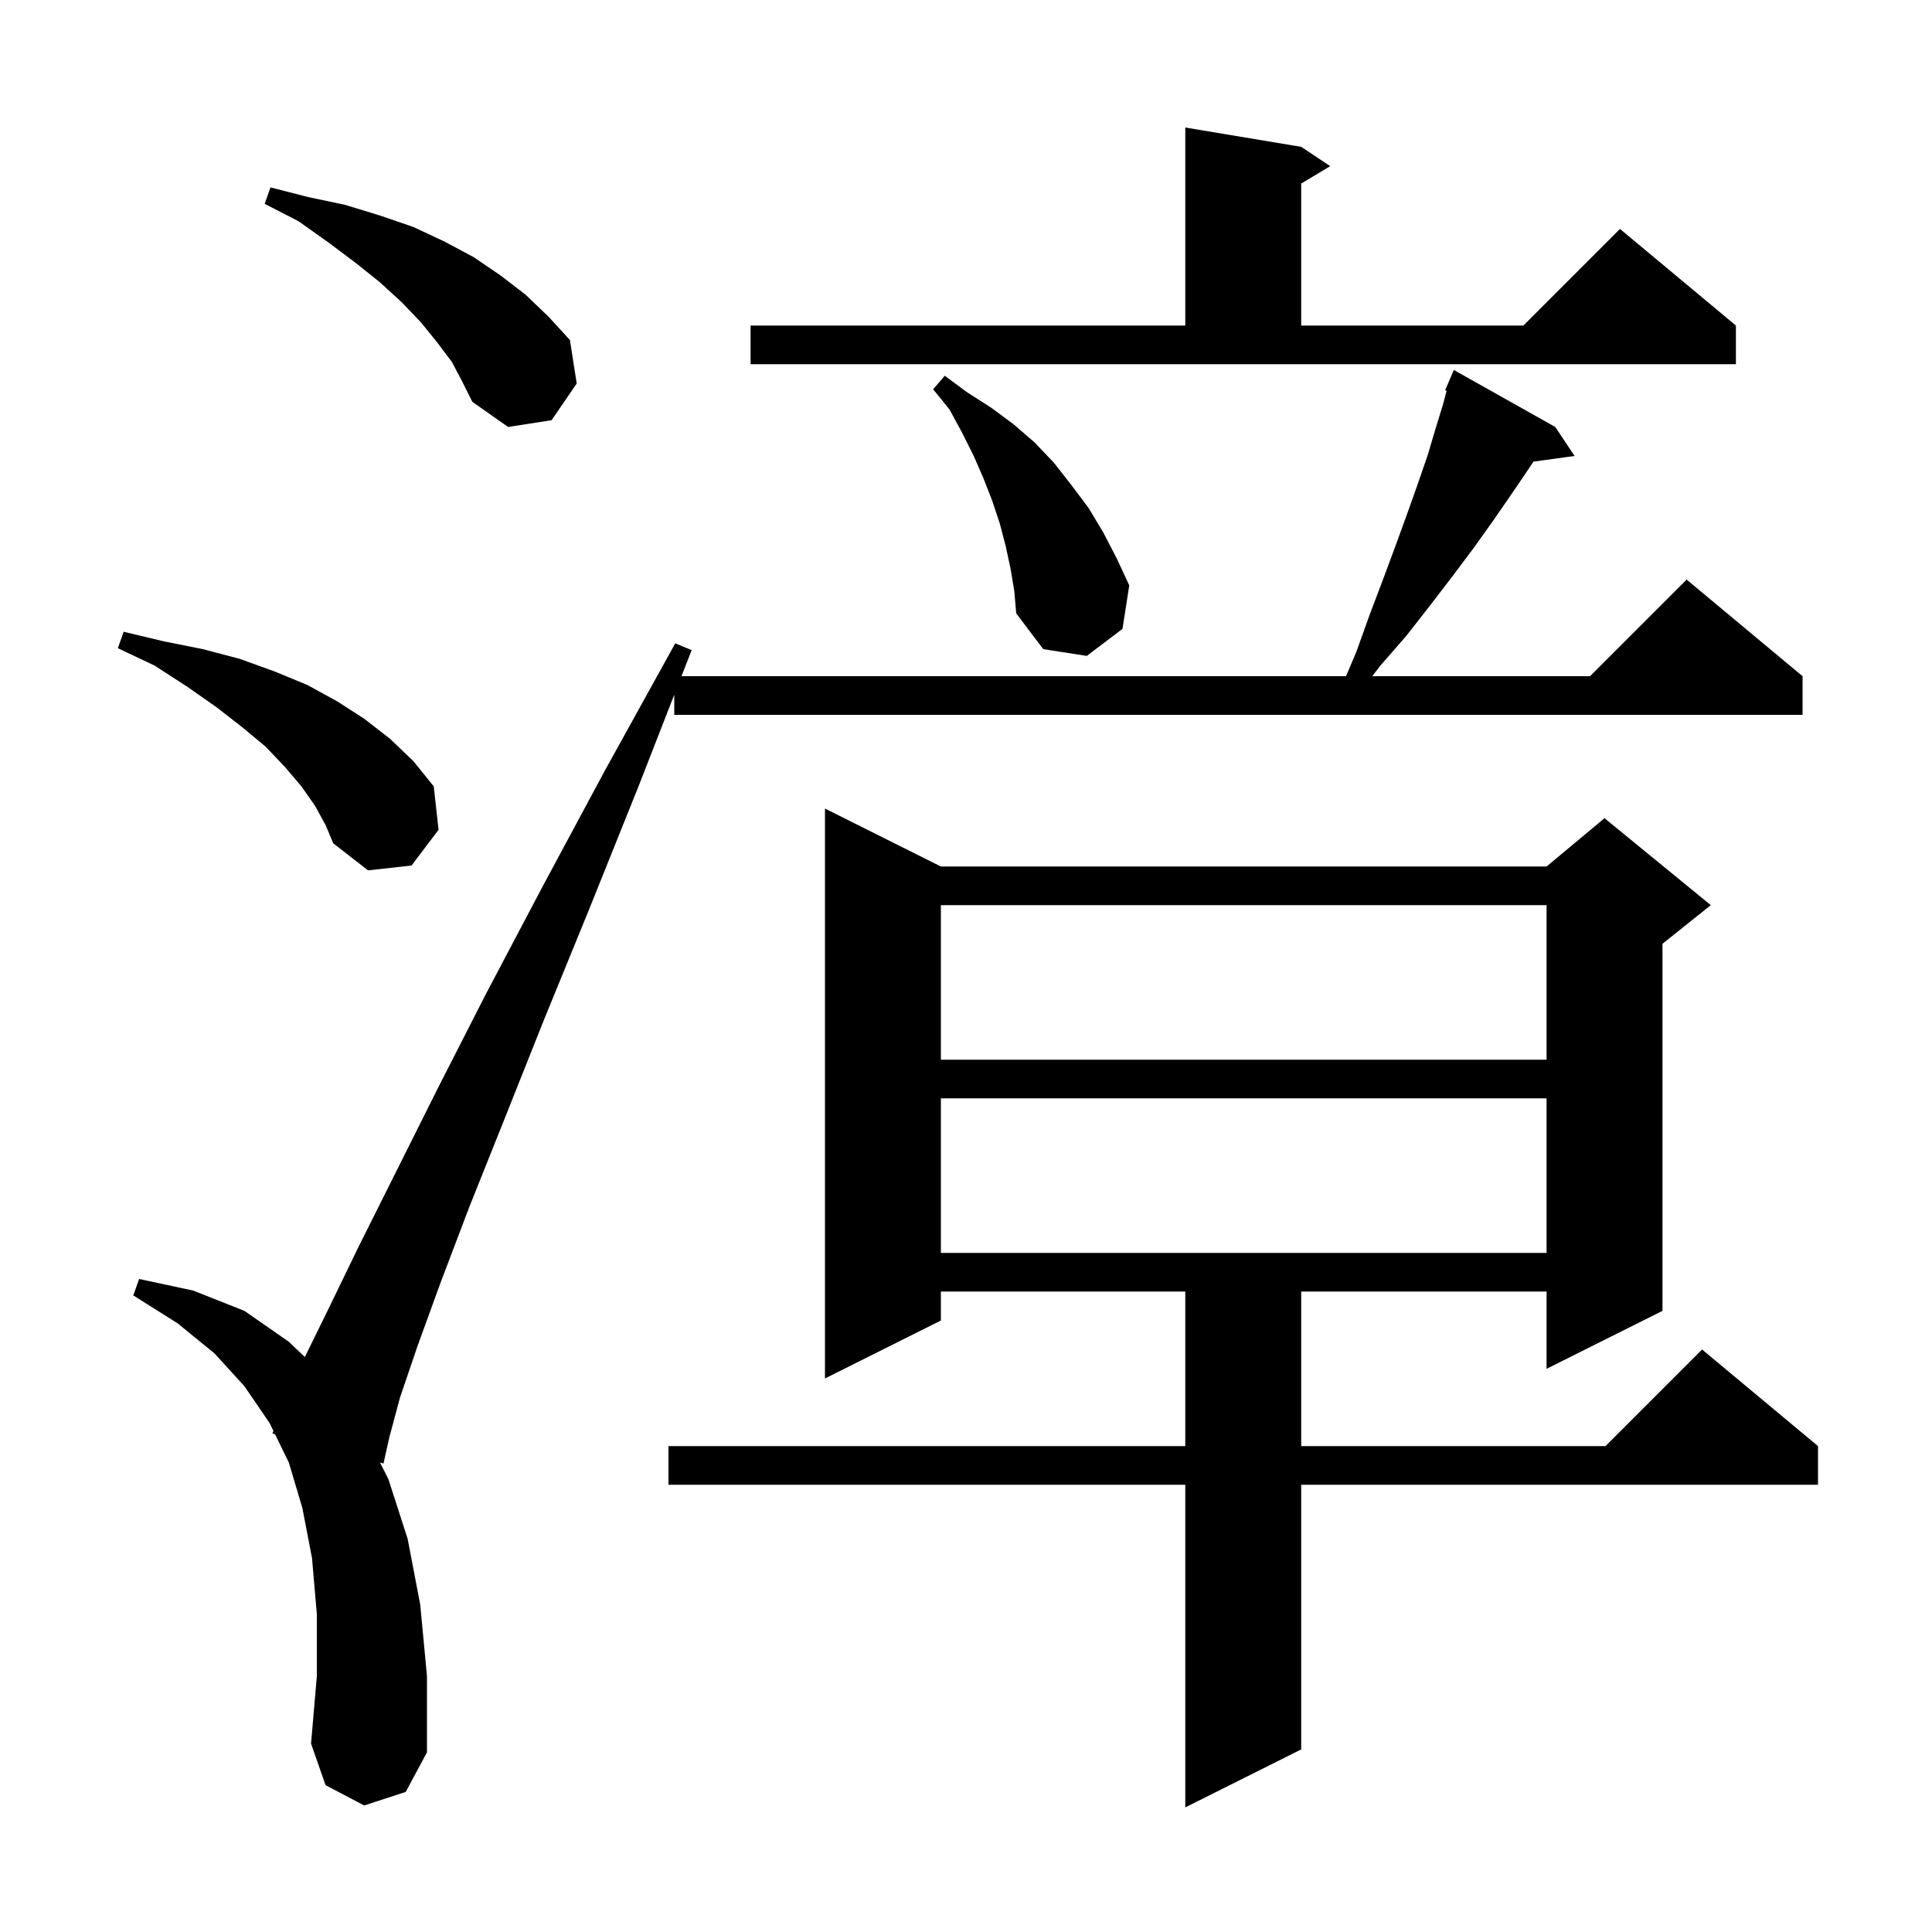 <svg xmlns="http://www.w3.org/2000/svg" xmlns:xlink="http://www.w3.org/1999/xlink" version="1.1" baseProfile="full" viewBox="0 0 200 200" width="200" height="200">
<g fill="black">
<path d="M 97.4 89.7 L 160.1 89.7 L 166.1 84.7 L 177.1 93.7 L 172.1 97.7 L 172.1 135.7 L 160.1 141.7 L 160.1 133.7 L 134.7 133.7 L 134.7 149.7 L 166.2 149.7 L 176.2 139.7 L 188.2 149.7 L 188.2 153.7 L 134.7 153.7 L 134.7 181.1 L 122.7 187.1 L 122.7 153.7 L 69.2 153.7 L 69.2 149.7 L 122.7 149.7 L 122.7 133.7 L 97.4 133.7 L 97.4 136.7 L 85.4 142.7 L 85.4 83.7 Z M 37.7 186.9 L 33.7 184.8 L 32.2 180.5 L 32.8 173.5 L 32.8 167.1 L 32.3 161.3 L 31.3 156.1 L 29.9 151.4 L 28.472 148.473 L 28.2 148.4 L 28.306 148.132 L 27.9 147.3 L 25.3 143.5 L 22.2 140.1 L 18.4 137.0 L 13.8 134.1 L 14.4 132.4 L 20.0 133.6 L 25.3 135.7 L 29.9 138.9 L 31.558 140.477 L 34.0 135.5 L 37.1 129.1 L 45.3 112.7 L 50.3 102.9 L 56.1 91.9 L 62.6 79.8 L 69.9 66.6 L 71.6 67.3 L 70.547 70.0 L 139.338 70.0 L 140.4 67.5 L 141.8 63.6 L 143.2 59.9 L 144.5 56.4 L 145.7 53.1 L 146.8 50.0 L 147.8 47.1 L 148.6 44.4 L 149.4 41.8 L 149.752 40.451 L 149.6 40.4 L 150.5 38.3 L 161.0 44.2 L 163.0 47.2 L 158.742 47.787 L 158.0 48.9 L 156.3 51.4 L 154.5 54.0 L 152.5 56.8 L 150.4 59.6 L 148.1 62.6 L 145.6 65.8 L 142.9 68.9 L 142.051 70.0 L 164.6 70.0 L 174.6 60.0 L 186.6 70.0 L 186.6 74.0 L 69.8 74.0 L 69.8 71.915 L 66.1 81.4 L 61.0 94.1 L 56.3 105.6 L 52.2 115.9 L 48.6 124.9 L 45.6 132.8 L 43.2 139.4 L 41.4 144.7 L 40.3 148.8 L 39.7 151.5 L 39.335 151.402 L 40.2 153.1 L 42.2 159.3 L 43.5 166.1 L 44.2 173.5 L 44.2 181.4 L 42.0 185.5 Z M 97.4 113.7 L 97.4 129.7 L 160.1 129.7 L 160.1 113.7 Z M 97.4 93.7 L 97.4 109.7 L 160.1 109.7 L 160.1 93.7 Z M 32.6 83.4 L 31.2 81.4 L 29.5 79.4 L 27.5 77.3 L 25.1 75.3 L 22.4 73.2 L 19.4 71.1 L 16.0 68.9 L 12.2 67.1 L 12.8 65.4 L 17.0 66.4 L 21.0 67.2 L 24.8 68.2 L 28.4 69.5 L 31.8 70.9 L 34.9 72.6 L 37.7 74.4 L 40.4 76.5 L 42.8 78.8 L 44.9 81.4 L 45.4 85.9 L 42.6 89.6 L 38.1 90.1 L 34.5 87.3 L 33.7 85.4 Z M 104.6 58.8 L 104.1 56.5 L 103.5 54.2 L 102.7 51.8 L 101.8 49.5 L 100.8 47.2 L 99.6 44.8 L 98.3 42.4 L 96.6 40.3 L 97.8 38.9 L 100.1 40.6 L 102.6 42.2 L 104.9 43.9 L 107.1 45.8 L 109.1 47.9 L 110.9 50.2 L 112.7 52.6 L 114.2 55.1 L 115.6 57.8 L 116.9 60.6 L 116.2 65.1 L 112.5 67.9 L 108.0 67.2 L 105.2 63.5 L 105.0 61.2 Z M 46.8 37.5 L 45.3 35.5 L 43.6 33.4 L 41.6 31.3 L 39.3 29.2 L 36.8 27.2 L 34.0 25.1 L 30.9 22.9 L 27.4 21.1 L 28.0 19.4 L 31.9 20.4 L 35.7 21.2 L 39.3 22.3 L 42.8 23.5 L 46.0 25.0 L 49.0 26.6 L 51.8 28.5 L 54.4 30.5 L 56.8 32.8 L 59.0 35.2 L 59.7 39.7 L 57.1 43.5 L 52.6 44.2 L 48.9 41.6 L 47.9 39.6 Z M 77.7 33.7 L 122.7 33.7 L 122.7 13.2 L 134.7 15.2 L 137.7 17.2 L 134.7 19.0 L 134.7 33.7 L 157.7 33.7 L 167.7 23.7 L 179.7 33.7 L 179.7 37.7 L 77.7 37.7 Z " />
</g>
</svg>
